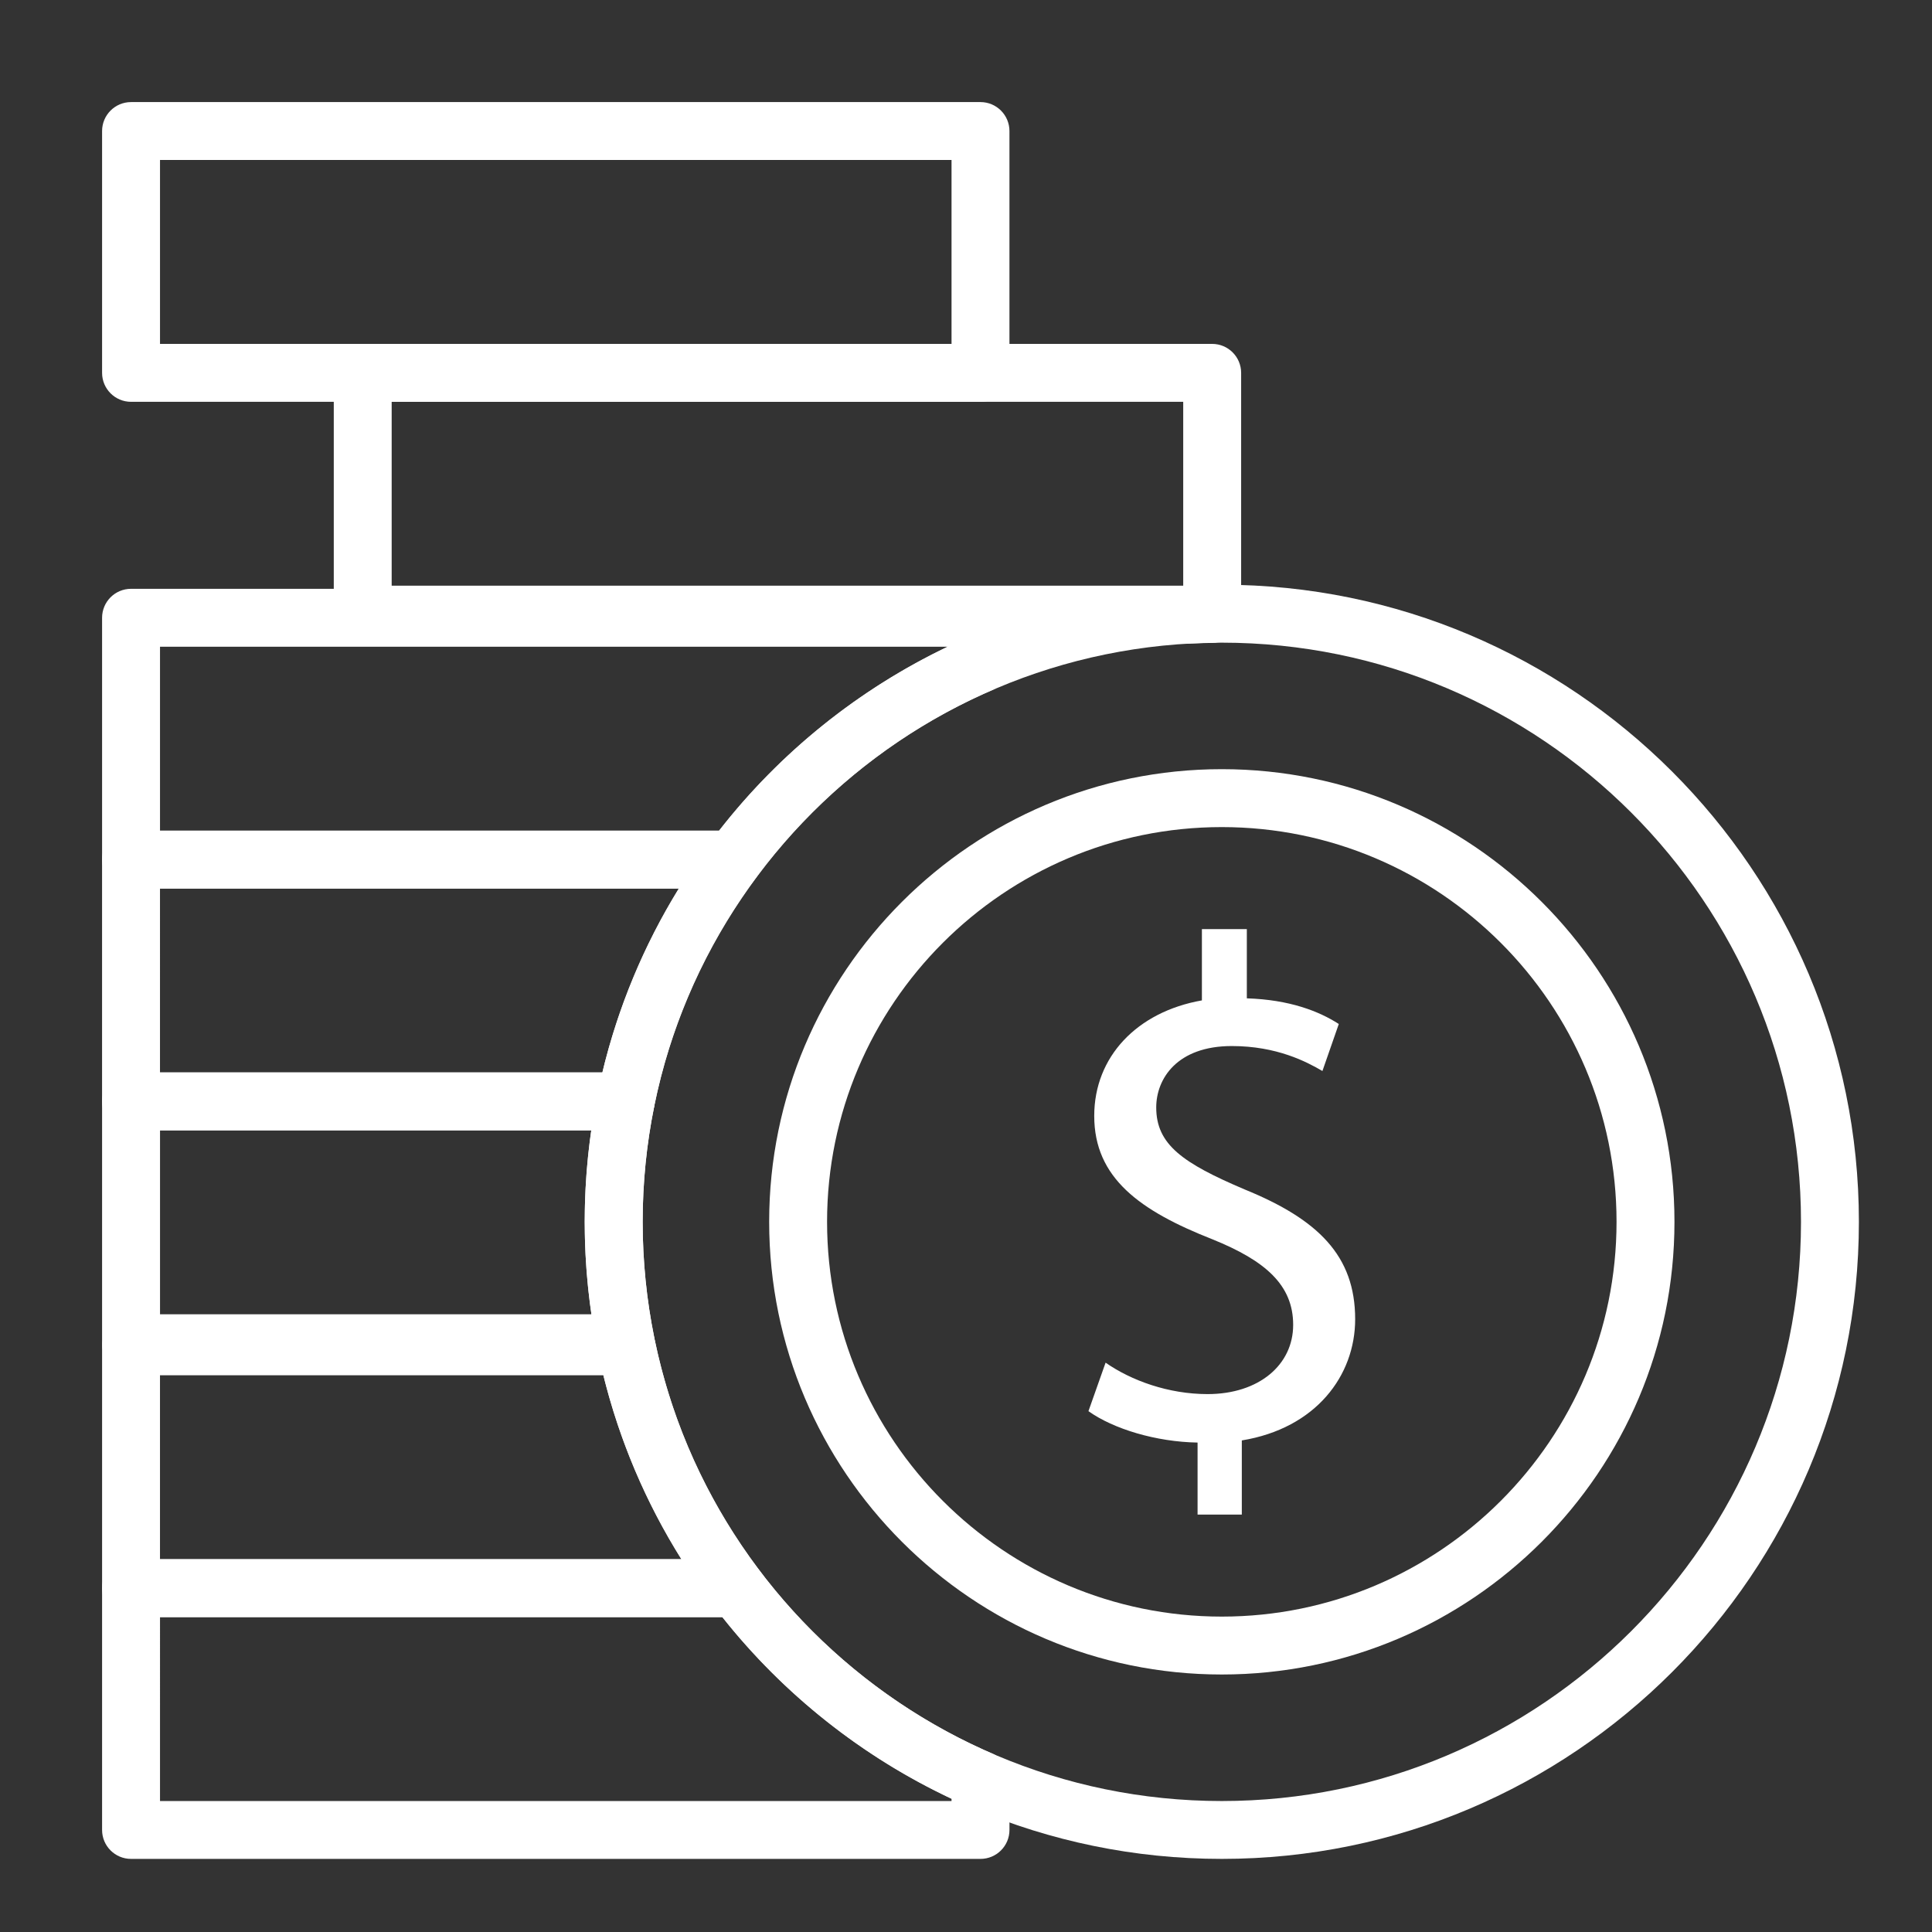 <?xml version="1.0" encoding="utf-8"?>
<!-- Generator: Adobe Illustrator 16.0.0, SVG Export Plug-In . SVG Version: 6.00 Build 0)  -->
<!DOCTYPE svg PUBLIC "-//W3C//DTD SVG 1.1//EN" "http://www.w3.org/Graphics/SVG/1.1/DTD/svg11.dtd">
<svg version="1.1" id="Layer_1" xmlns="http://www.w3.org/2000/svg" xmlns:xlink="http://www.w3.org/1999/xlink" x="0px" y="0px"
	 width="50px" height="50px" viewBox="450 450 100 100" enable-background="new 450 450 100 100" xml:space="preserve">
<rect x="450" y="450" width="100" height="100" fill="#333333" stroke="none"/>
<path fill="#FFFFFF" d="M500.75,470.798h-43.967c-0.828,0-1.499-0.672-1.499-1.499v-12.516c0-0.828,0.671-1.499,1.499-1.499h43.967
	c0.827,0,1.499,0.672,1.499,1.499v12.516C502.249,470.126,501.577,470.798,500.75,470.798z M458.282,467.799h40.969v-9.518h-40.969
	V467.799z"/>
<path fill="#FFFFFF" d="M513.24,546.216c-18.183,0-32.976-14.792-32.976-32.976s14.793-32.975,32.976-32.975
	c18.184,0.001,32.976,14.792,32.976,32.976C546.216,531.424,531.424,546.216,513.24,546.216z M513.24,483.264
	c-16.529,0-29.977,13.448-29.977,29.978c0,16.53,13.448,29.979,29.977,29.979s29.979-13.449,29.979-29.979
	S529.771,483.264,513.24,483.264z"/>
<path fill="#FFFFFF" d="M513.24,536.672c-12.918,0-23.428-10.512-23.428-23.431c0-12.918,10.51-23.429,23.428-23.429
	c12.92,0,23.43,10.511,23.43,23.429C536.672,526.16,526.16,536.672,513.24,536.672z M513.24,492.81
	c-11.265,0-20.431,9.165-20.431,20.432s9.166,20.433,20.431,20.433c11.267,0,20.432-9.166,20.432-20.433
	S524.508,492.81,513.24,492.81z"/>
<path fill="#FFFFFF" d="M487.957,495.991h-31.174c-0.828,0-1.499-0.671-1.499-1.498v-12.517c0-0.829,0.671-1.499,1.499-1.499h43.967
	c0.827,0,1.499,0.671,1.499,1.499v2.369c0,0.598-0.355,1.139-0.903,1.376c-4.827,2.089-9.041,5.431-12.187,9.665
	C488.879,495.767,488.433,495.991,487.957,495.991z M458.282,492.994h28.934c3.153-4.049,7.215-7.313,11.831-9.519h-40.765V492.994z
	"/>
<path fill="#FFFFFF" d="M482.384,508.507h-25.602c-0.828,0-1.499-0.67-1.499-1.499v-12.515c0-0.829,0.671-1.499,1.499-1.499h31.173
	c0.568,0,1.085,0.318,1.34,0.826c0.255,0.505,0.201,1.112-0.137,1.566c-2.649,3.568-4.436,7.578-5.306,11.918
	C483.714,508.003,483.099,508.507,482.384,508.507z M458.282,505.51h22.897c0.81-3.381,2.134-6.568,3.952-9.519h-26.85V505.51z"/>
<path fill="#FFFFFF" d="M482.392,521.022h-25.609c-0.828,0-1.499-0.669-1.499-1.498v-12.517c0-0.828,0.671-1.498,1.499-1.498h25.602
	c0.448,0,0.874,0.202,1.159,0.549c0.285,0.347,0.398,0.805,0.311,1.244c-0.394,1.95-0.591,3.949-0.591,5.938
	c0,2.011,0.201,4.023,0.599,5.985c0.089,0.441-0.023,0.898-0.31,1.246C483.268,520.821,482.843,521.022,482.392,521.022z
	 M458.282,518.026h22.331c-0.231-1.582-0.347-3.185-0.347-4.785c0-1.58,0.113-3.166,0.339-4.734h-22.322V518.026z"/>
<path fill="#FFFFFF" d="M488.119,533.701h-31.336c-0.828,0-1.499-0.671-1.499-1.5v-12.516c0-0.828,0.671-1.498,1.499-1.498h25.645
	c0.709,0,1.322,0.498,1.466,1.193c0.905,4.347,2.728,8.356,5.418,11.918c0.344,0.453,0.4,1.062,0.148,1.572
	C489.206,533.379,488.688,533.701,488.119,533.701z M458.282,530.703h26.982c-1.847-2.946-3.198-6.134-4.034-9.519h-22.949V530.703z
	"/>
<path fill="#FFFFFF" d="M500.75,546.216h-43.967c-0.828,0-1.499-0.67-1.499-1.498v-12.517c0-0.828,0.671-1.498,1.499-1.498h31.336
	c0.469,0,0.912,0.221,1.194,0.595c3.128,4.137,7.29,7.409,12.034,9.463c0.549,0.236,0.903,0.778,0.903,1.376v2.581
	C502.249,545.546,501.577,546.216,500.75,546.216z M458.282,543.22h40.969v-0.115c-4.616-2.168-8.692-5.396-11.868-9.404h-29.101
	V543.22z"/>
<g>
	<path fill="#FFFFFF" d="M511.986,528.394v-3.727c-2.14-0.035-4.355-0.702-5.648-1.626l0.887-2.51
		c1.329,0.926,3.25,1.627,5.279,1.627c2.66,0,4.43-1.515,4.43-3.583c0-2.064-1.438-3.32-4.171-4.426
		c-3.764-1.479-6.126-3.177-6.126-6.389c0-3.062,2.212-5.388,5.573-5.98v-3.689h2.326v3.583c2.214,0.071,3.727,0.664,4.76,1.327
		l-0.848,2.434c-0.814-0.477-2.361-1.292-4.688-1.292c-2.844,0-3.914,1.699-3.914,3.179c0,1.917,1.365,2.879,4.577,4.243
		c3.803,1.551,5.72,3.432,5.72,6.717c0,2.916-2.029,5.647-5.867,6.274v3.838H511.986L511.986,528.394z"/>
</g>
<path fill="#FFFFFF" d="M511.492,483.314h-42.718c-0.827,0-1.498-0.672-1.498-1.498v-12.517c0-0.828,0.671-1.499,1.498-1.499h43.968
	c0.827,0,1.499,0.672,1.499,1.499v12.479c0,0.819-0.657,1.487-1.477,1.498c-0.399,0.006-0.796,0.015-1.19,0.037
	C511.547,483.313,511.52,483.314,511.492,483.314z M470.273,480.315h40.97v-9.518h-40.97V480.315z"/>
</svg>
